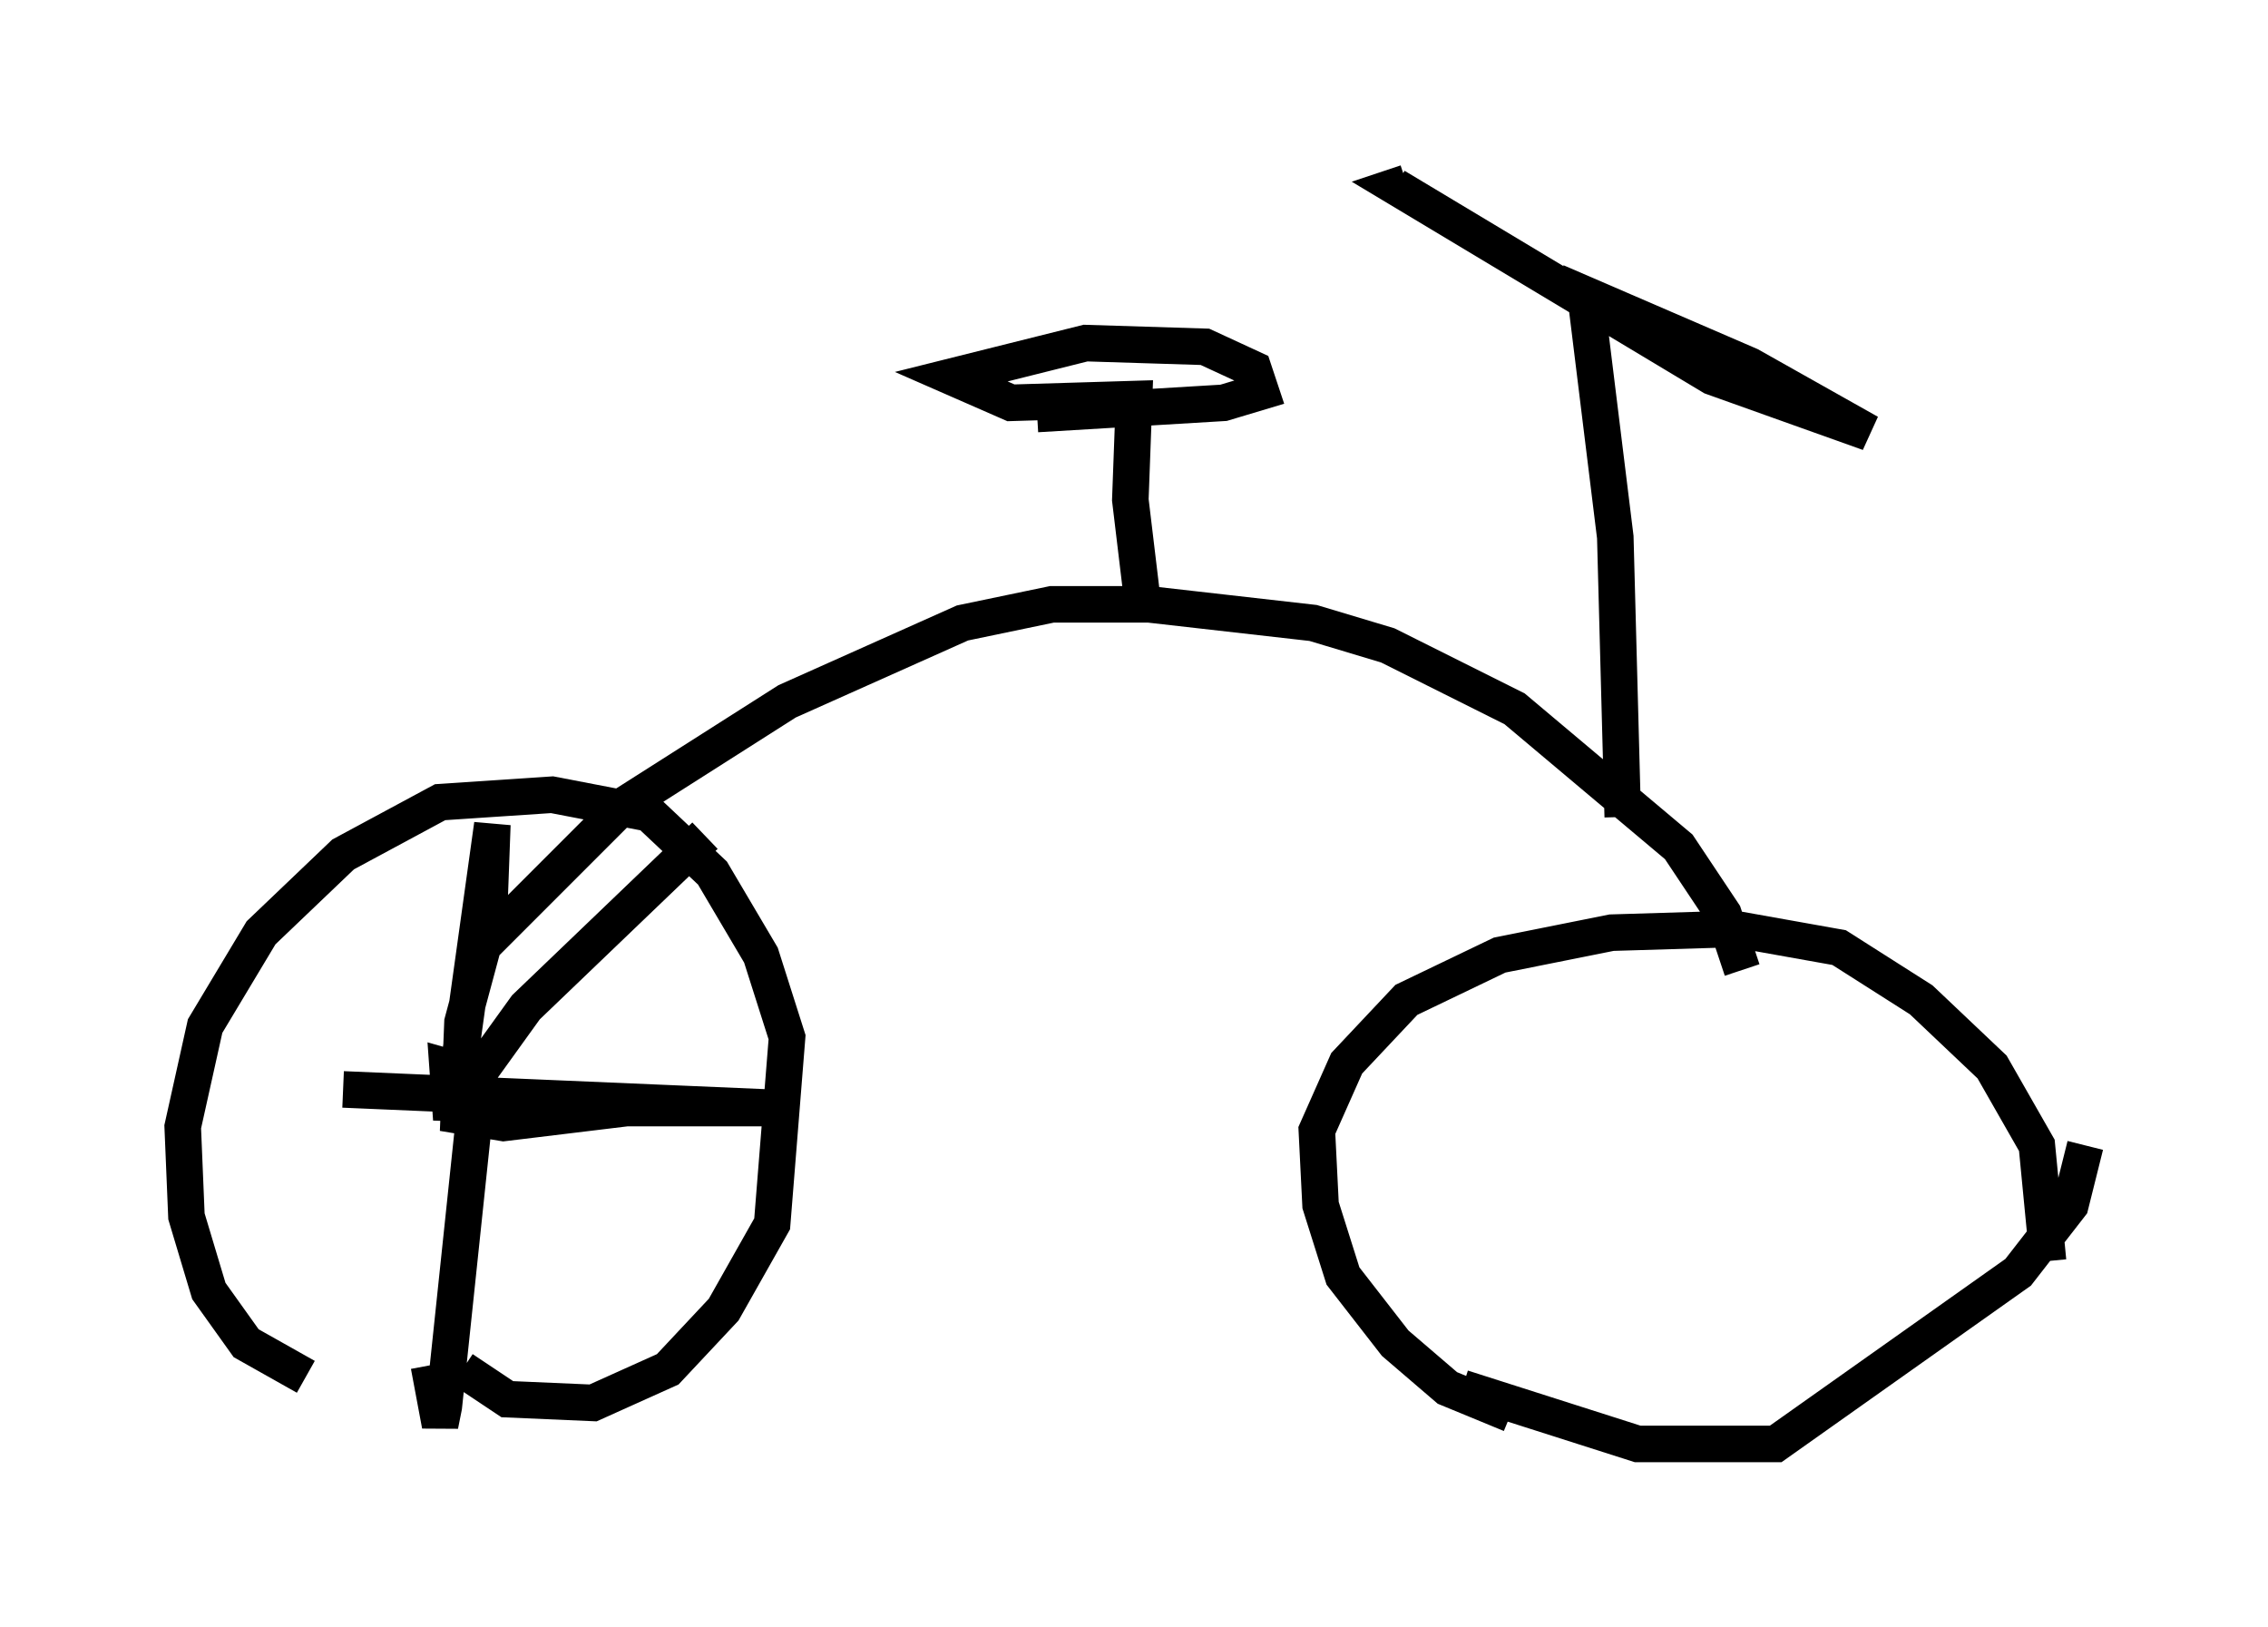 <?xml version="1.0" encoding="utf-8" ?>
<svg baseProfile="full" height="44.505" version="1.1" width="62.063" xmlns="http://www.w3.org/2000/svg" xmlns:ev="http://www.w3.org/2001/xml-events" xmlns:xlink="http://www.w3.org/1999/xlink"><defs /><rect fill="white" height="44.505" width="62.063" x="0" y="0" /><path d="M13.065, 37.361 m-4.696, 0.306 l-1.633, -0.919 -1.021, -1.429 l-0.613, -2.042 -0.102, -2.45 l0.613, -2.756 1.531, -2.552 l2.246, -2.144 2.654, -1.429 l3.063, -0.204 2.654, 0.51 l1.735, 1.633 1.327, 2.246 l0.715, 2.246 -0.408, 5.104 l-1.327, 2.348 -1.531, 1.633 l-2.042, 0.919 -2.348, -0.102 l-1.225, -0.817 m28.686, 1.225 l-1.735, -0.715 -1.429, -1.225 l-1.429, -1.838 -0.613, -1.94 l-0.102, -2.042 0.817, -1.838 l1.633, -1.735 2.552, -1.225 l3.063, -0.613 3.369, -0.102 l2.858, 0.51 2.246, 1.429 l1.94, 1.838 1.225, 2.144 l0.306, 3.165 m-8.371, -7.963 l-0.51, -1.531 -1.225, -1.838 l-4.492, -3.777 -3.471, -1.735 l-2.042, -0.613 -4.492, -0.51 l-2.654, 0.0 -2.45, 0.51 l-4.798, 2.144 -4.492, 2.858 l-3.777, 3.777 m17.967, -9.596 l-0.306, -2.552 0.102, -2.756 l-3.369, 0.102 -1.633, -0.715 l3.675, -0.919 3.267, 0.102 l1.327, 0.613 0.204, 0.613 l-1.021, 0.306 -5.104, 0.306 m16.027, 11.025 l-0.204, -7.656 -0.817, -6.635 l4.492, 1.94 3.267, 1.838 l-4.288, -1.531 -8.677, -5.206 l0.306, -0.102 m1.531, 32.973 l4.798, 1.531 3.777, 0.0 l6.635, -4.696 1.429, -1.838 l0.408, -1.633 m-44.1, -1.94 l-0.715, -0.204 0.102, 1.429 l1.123, -8.065 -0.102, 2.756 l-0.715, 2.654 -0.102, 2.552 l1.225, 0.204 3.369, -0.408 l4.185, 0.0 -11.944, -0.51 m3.777, -1.021 l-1.021, 9.698 -0.102, 0.51 l-0.306, -1.633 m0.817, -7.248 l1.838, -2.552 4.9, -4.696 " fill="none" stroke="black" stroke-width="1" /></svg>